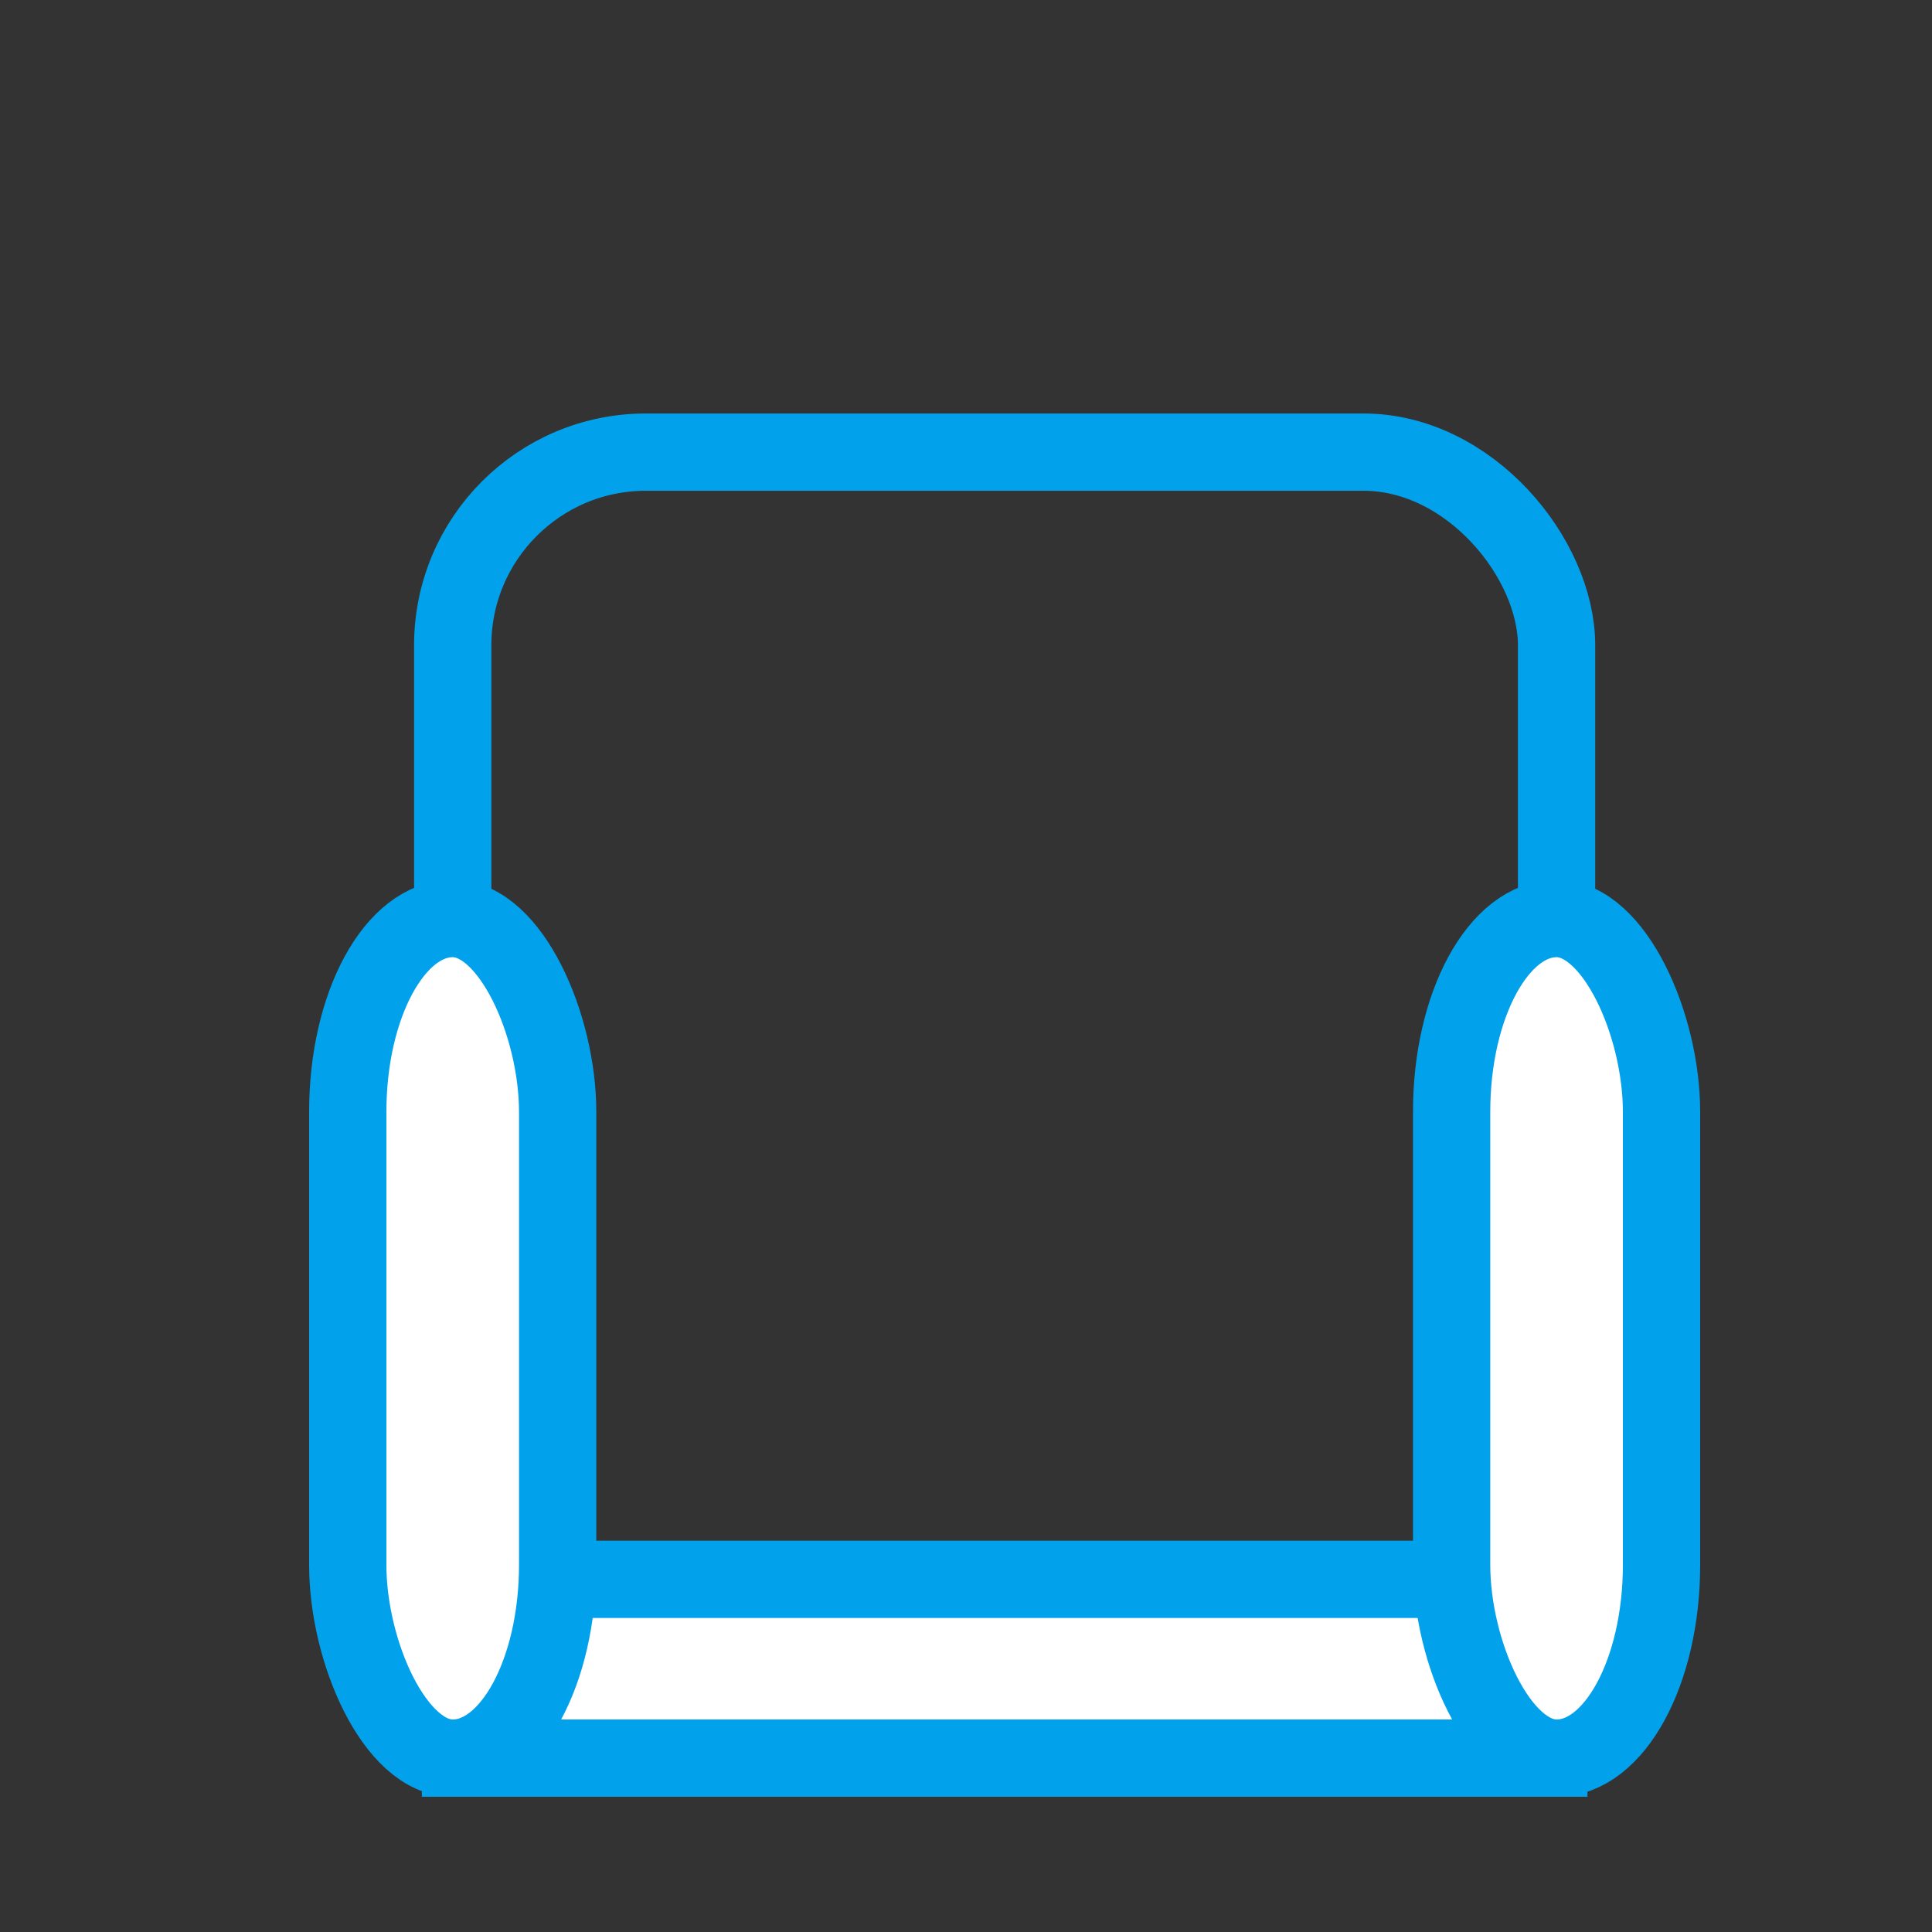 <?xml version="1.0" encoding="utf-8"?>
<!-- Generator: Adobe Illustrator 15.0.0, SVG Export Plug-In . SVG Version: 6.00 Build 0)  -->
<!DOCTYPE svg PUBLIC "-//W3C//DTD SVG 1.1//EN" "http://www.w3.org/Graphics/SVG/1.1/DTD/svg11.dtd">
<svg width="50" height="50" xmlns="http://www.w3.org/2000/svg" xmlns:svg="http://www.w3.org/2000/svg">
                  <rect width="100%" height="100%" fill="#333333" stroke="none"/>
                  <g class="layer">
                   <title>Layer 1</title>
                   <g id="svg_1">
                    <rect fill="none" height="33.799" id="svg_11" rx="5" ry="5" stroke="#02A1EB" stroke-dasharray="null" stroke-linecap="null" stroke-linejoin="null" stroke-width="2" width="28.568" x="11.716" y="11.701"></rect>
                    <rect fill="#ffffff" height="4.627" id="svg_16" stroke="#02A1EB" stroke-dasharray="null" stroke-linecap="null" stroke-linejoin="null" stroke-width="2" width="28.166" x="11.917" y="40.873"></rect>
                    <rect fill="#ffffff" height="21.728" id="svg_17" rx="5" ry="5" stroke="#02A1EB" stroke-dasharray="null" stroke-linecap="null" stroke-linejoin="null" stroke-width="2" width="5.432" x="37.568" y="23.772"></rect>
                    <rect fill="#ffffff" height="21.728" id="svg_20" rx="5" ry="5" stroke="#02A1EB" stroke-dasharray="null" stroke-linecap="null" stroke-linejoin="null" stroke-width="2" width="5.432" x="9" y="23.772"></rect>
                   </g>
                  </g>
                 </svg>

